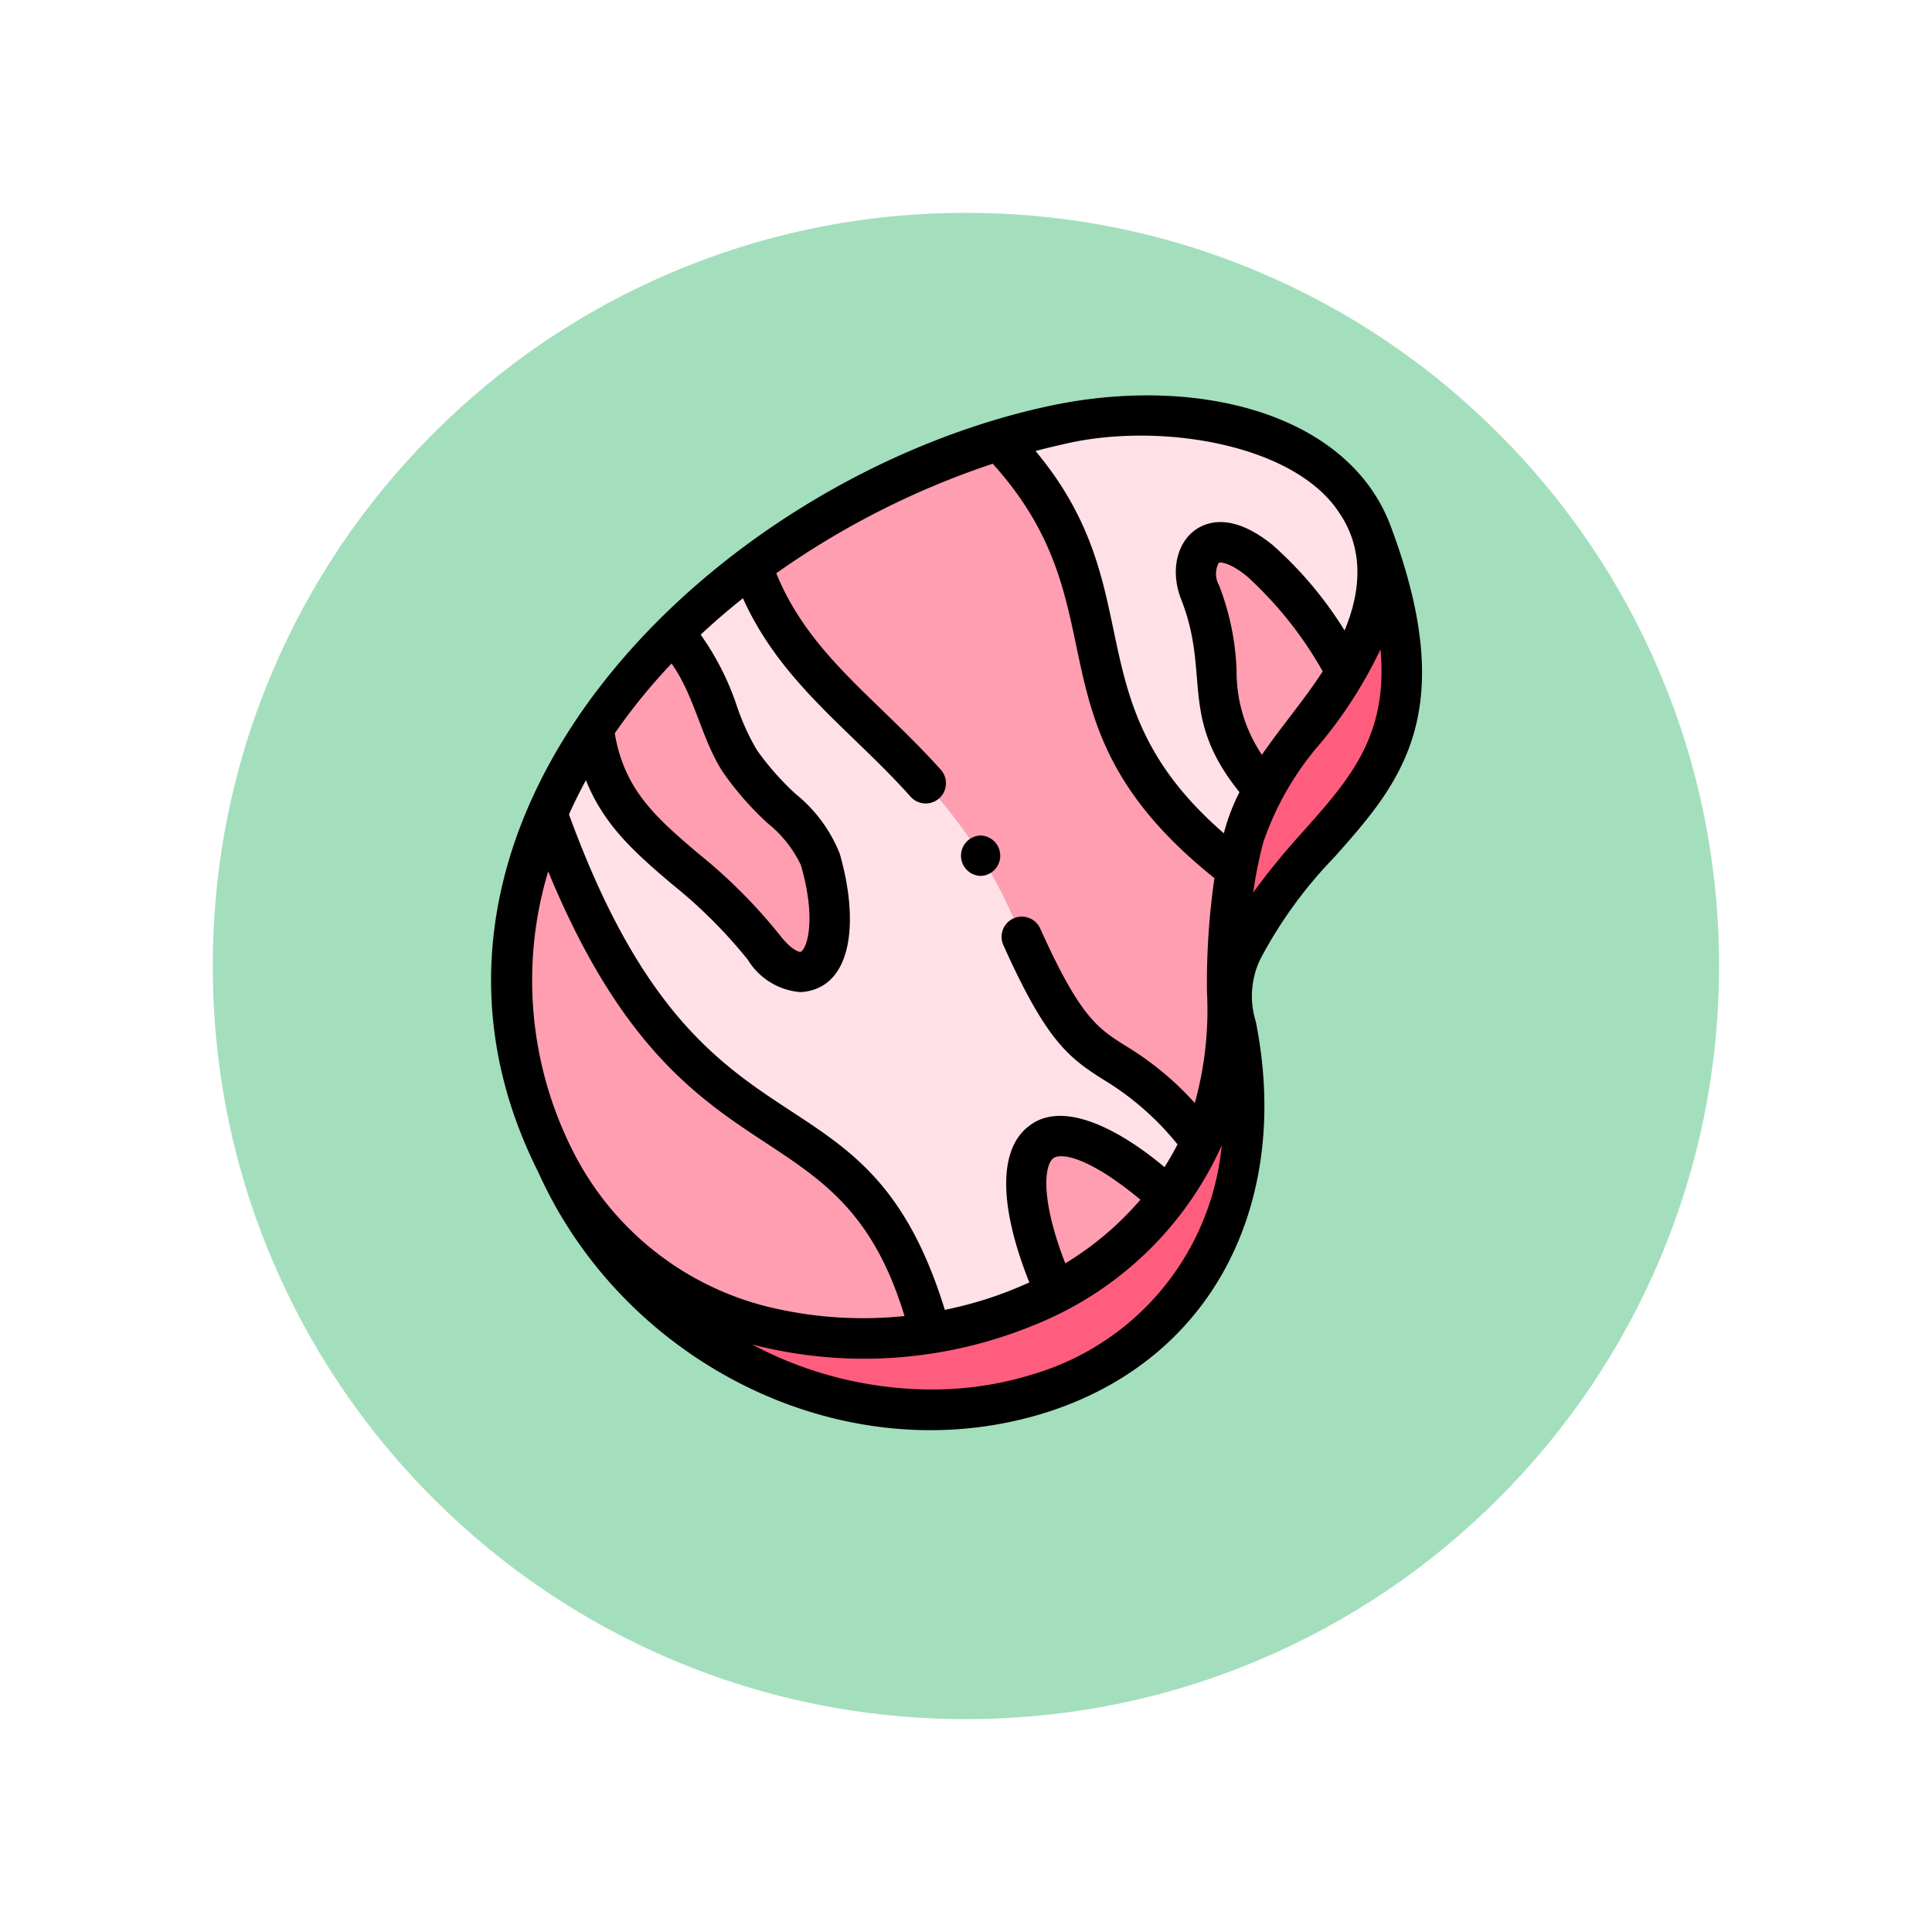 <svg xmlns="http://www.w3.org/2000/svg" xmlns:xlink="http://www.w3.org/1999/xlink" width="108.914" height="108.914" viewBox="0 0 108.914 108.914">
  <defs>
    <filter id="Trazado_874925" x="0" y="0" width="108.914" height="108.914" filterUnits="userSpaceOnUse">
      <feOffset dy="3" input="SourceAlpha"/>
      <feGaussianBlur stdDeviation="3" result="blur"/>
      <feFlood flood-opacity="0.161"/>
      <feComposite operator="in" in2="blur"/>
      <feComposite in="SourceGraphic"/>
    </filter>
  </defs>
  <g id="Grupo_1112594" data-name="Grupo 1112594" transform="translate(-1113.825 -9446.211)">
    <g transform="matrix(1, 0, 0, 1, 1113.82, 9446.21)" filter="url(#Trazado_874925)">
      <g id="Trazado_874925-2" data-name="Trazado 874925" transform="translate(9 6)" fill="#94dab2" opacity="0.859">
        <path d="M 45.457 89.414 C 39.522 89.414 33.766 88.252 28.347 85.96 C 23.113 83.746 18.412 80.577 14.375 76.539 C 10.337 72.502 7.168 67.801 4.954 62.567 C 2.662 57.149 1.5 51.392 1.5 45.457 C 1.5 39.522 2.662 33.766 4.954 28.347 C 7.168 23.113 10.337 18.412 14.375 14.375 C 18.412 10.337 23.113 7.168 28.347 4.954 C 33.766 2.662 39.522 1.5 45.457 1.5 C 51.392 1.5 57.148 2.662 62.566 4.954 C 67.8 7.168 72.502 10.337 76.539 14.375 C 80.576 18.412 83.746 23.113 85.96 28.347 C 88.252 33.766 89.414 39.522 89.414 45.457 C 89.414 51.392 88.252 57.149 85.96 62.567 C 83.746 67.801 80.576 72.502 76.539 76.539 C 72.502 80.577 67.8 83.746 62.566 85.96 C 57.148 88.252 51.392 89.414 45.457 89.414 Z" stroke="none"/>
        <path d="M 45.457 3 C 39.724 3 34.164 4.122 28.932 6.335 C 23.876 8.473 19.335 11.535 15.435 15.435 C 11.535 19.335 8.473 23.876 6.335 28.932 C 4.122 34.164 3 39.724 3 45.457 C 3 51.19 4.122 56.75 6.335 61.982 C 8.473 67.038 11.535 71.579 15.435 75.479 C 19.335 79.379 23.876 82.441 28.932 84.579 C 34.164 86.792 39.724 87.914 45.457 87.914 C 51.19 87.914 56.75 86.792 61.982 84.579 C 67.037 82.441 71.578 79.379 75.478 75.479 C 79.378 71.579 82.44 67.038 84.578 61.982 C 86.791 56.75 87.914 51.19 87.914 45.457 C 87.914 39.724 86.791 34.164 84.578 28.932 C 82.44 23.876 79.378 19.335 75.478 15.435 C 71.578 11.535 67.037 8.473 61.982 6.335 C 56.75 4.122 51.19 3 45.457 3 M 45.457 0 C 70.562 0 90.914 20.352 90.914 45.457 L 90.914 45.457 C 90.914 70.562 70.562 90.914 45.457 90.914 C 20.352 90.914 0 70.562 0 45.457 L 0 45.457 C 0 20.352 20.352 0 45.457 0 Z" stroke="none" fill="#fff"/>
      </g>
    </g>
    <g id="Grupo_1112539" data-name="Grupo 1112539" transform="translate(1115.815 9468.5)">
      <g id="Grupo_1112537" data-name="Grupo 1112537" transform="translate(26.892 1.126)">
        <path id="Trazado_903758" data-name="Trazado 903758" d="M374.69,75.539c1.8,4.425-.3,6.739,3.581,11.1,1.144-2,2.776-3.782,4.128-5.811q.287-.43.535-.851C376.478,69.26,373.57,72.789,374.69,75.539Z" transform="translate(-335.911 -65.544)" fill="#ff9eb1" fill-rule="evenodd"/>
        <path id="Trazado_903759" data-name="Trazado 903759" d="M291.943,30.978c-3.881-4.363-1.779-6.677-3.581-11.1-1.12-2.751,1.788-6.28,8.243,4.44,1.879-3.175,2.145-5.9,1.308-8.106-1.977-5.2-10.111-7.475-17.7-5.771-1.048.235-2.113.519-3.185.851,8.449,8.506,1.862,15.3,13.364,24.267.113-.612.251-1.242.421-1.892A11.017,11.017,0,0,1,291.943,30.978Z" transform="translate(-249.584 -9.881)" fill="#ffe0e6" fill-rule="evenodd"/>
        <path id="Trazado_903760" data-name="Trazado 903760" d="M181.921,46.517c-11.5-8.966-4.915-15.761-13.364-24.267a47.131,47.131,0,0,0-13.95,7.059c2.778,8.062,10.385,9.772,14.829,20.027s4.814,5.475,10.526,12.437a18.126,18.126,0,0,0,.78-2.038,22.4,22.4,0,0,0,.674-6.668,36.472,36.472,0,0,1,.5-6.551Z" transform="translate(-141.116 -20.841)" fill="#ff9eb1" fill-rule="evenodd"/>
        <path id="Trazado_903761" data-name="Trazado 903761" d="M79.565,104.226C75.121,93.971,67.515,92.261,64.737,84.2a41.118,41.118,0,0,0-4.458,3.815c2.217,2.217,2.487,5.212,3.8,7.208,1.56,2.373,3.991,3.687,4.53,5.535,1.607,5.516-.7,8.188-3.186,4.964-4.017-5.213-8.8-6.153-9.591-12.348A29.921,29.921,0,0,0,53.6,97.318q-.221.472-.42.947c8.482,22.67,17.72,13.777,21.69,29.206a22.779,22.779,0,0,0,7-2.279c-3.6-8.134-1.253-12.194,6.372-5.377a17.355,17.355,0,0,0,1.851-3.15C84.379,109.7,84.009,114.482,79.565,104.226Z" transform="translate(-51.245 -75.73)" fill="#ffe0e6" fill-rule="evenodd"/>
        <g id="Grupo_1112536" data-name="Grupo 1112536" transform="translate(0 12.284)">
          <path id="Trazado_903762" data-name="Trazado 903762" d="M89.223,130.424c-.539-1.849-2.97-3.163-4.53-5.535-1.312-2-1.581-4.991-3.8-7.208a34.807,34.807,0,0,0-4.448,5.36c.788,6.194,5.574,7.135,9.591,12.348C88.521,138.611,90.83,135.94,89.223,130.424Z" transform="translate(-71.861 -117.68)" fill="#ff9eb1" fill-rule="evenodd"/>
          <path id="Trazado_903763" data-name="Trazado 903763" d="M298.452,369.9c-7.624-6.817-9.976-2.757-6.371,5.377A18.548,18.548,0,0,0,298.452,369.9Z" transform="translate(-261.457 -338.101)" fill="#ff9eb1" fill-rule="evenodd"/>
          <path id="Trazado_903764" data-name="Trazado 903764" d="M59.829,236.835c-3.97-15.428-13.208-6.536-21.69-29.206a22.91,22.91,0,0,0,.542,19.61,18.037,18.037,0,0,0,11.424,9.154,24.025,24.025,0,0,0,9.723.442Z" transform="translate(-36.205 -197.379)" fill="#ff9eb1" fill-rule="evenodd"/>
        </g>
        <path id="Trazado_903765" data-name="Trazado 903765" d="M86.087,309.932a22.779,22.779,0,0,1-7,2.279,24.028,24.028,0,0,1-9.723-.442,18.037,18.037,0,0,1-11.424-9.153c10.605,22.513,44.875,16.655,37.824-9.916a22.4,22.4,0,0,1-.674,6.668,18.143,18.143,0,0,1-.78,2.038,17.364,17.364,0,0,1-1.851,3.15A18.551,18.551,0,0,1,86.087,309.932Z" transform="translate(-55.463 -260.472)" fill="#ff5d7d" fill-rule="evenodd"/>
        <path id="Trazado_903766" data-name="Trazado 903766" d="M390.38,84.778a36.475,36.475,0,0,0-.5,6.551c3.39-10.236,14.049-10.231,8.029-25.9.837,2.2.57,4.931-1.308,8.106q-.248.42-.535.851c-1.352,2.029-2.984,3.814-4.128,5.811a11.008,11.008,0,0,0-1.132,2.688C390.631,83.536,390.493,84.166,390.38,84.778Z" transform="translate(-349.575 -59.101)" fill="#ff5d7d" fill-rule="evenodd"/>
      </g>
      <g id="Grupo_1112538" data-name="Grupo 1112538" transform="translate(25.694 0)">
        <path id="Trazado_903767" data-name="Trazado 903767" d="M259.066,220.012a1.14,1.14,0,0,0,0-2.279h0A1.14,1.14,0,0,0,259.066,220.012Z" transform="translate(-231.469 -192.922)"/>
        <path id="Trazado_903768" data-name="Trazado 903768" d="M73.223,26.044c3.7-4.166,7.2-8.1,3.125-18.832C73.9,1,65.483-1.15,57.27.573c-18.945,4-38.892,23.394-28.915,43.218,4.881,10.88,17.423,17.13,28.724,13.517,9.52-3.075,13.713-12.051,11.727-22a4.811,4.811,0,0,1,.245-3.511,25.01,25.01,0,0,1,4.173-5.754Zm-1.7-1.514a40,40,0,0,0-2.866,3.494,25.014,25.014,0,0,1,.567-2.824A16.76,16.76,0,0,1,72.5,19.552a25.22,25.22,0,0,0,3.331-5.233C76.282,19.169,74.1,21.627,71.52,24.53Zm-13.459,24.4C56.655,45.311,56.873,43.384,57.4,43c.4-.292,1.923-.132,4.9,2.342A17.535,17.535,0,0,1,58.061,48.931ZM69.149,20.26a8.38,8.38,0,0,1-1.428-4.753,14.7,14.7,0,0,0-.995-4.815,1.294,1.294,0,0,1-.006-1.255c.085-.042.606-.036,1.6.773a21.558,21.558,0,0,1,4.256,5.348C71.514,17.2,70.252,18.653,69.149,20.26ZM57.769,2.8C63.088,1.451,70.92,2.656,73.5,6.608c1.268,1.845,1.365,4.11.309,6.646a21.663,21.663,0,0,0-4.048-4.811C67.824,6.868,66.483,7.007,65.7,7.4c-1.313.659-1.778,2.443-1.083,4.151,1.637,4.218-.164,6.562,3.266,10.817a11.487,11.487,0,0,0-.865,2.254L67,24.684c-8.581-7.44-3.955-13.571-10.614-21.549q.7-.184,1.382-.338Zm-21.9,12.317c1.327,1.871,1.675,4.256,2.9,6.13a17.324,17.324,0,0,0,2.512,2.868,6.743,6.743,0,0,1,1.876,2.36c.884,3.034.36,4.707-.007,4.893-.043.022-.486-.041-1.182-.944a29.963,29.963,0,0,0-4.609-4.611c-2.314-1.974-4.153-3.542-4.692-6.762a33.179,33.179,0,0,1,3.2-3.934ZM31.041,21.69c1.026,2.6,2.892,4.192,4.842,5.855a27.7,27.7,0,0,1,4.283,4.268,3.83,3.83,0,0,0,2.968,1.827c2.881-.166,3.355-3.839,2.215-7.805a8.229,8.229,0,0,0-2.471-3.353,15.3,15.3,0,0,1-2.2-2.49,13.048,13.048,0,0,1-1.118-2.45,15.283,15.283,0,0,0-2.051-4.052q1.15-1.073,2.383-2.053c2.175,4.818,6.089,7.422,9.454,11.189a1.14,1.14,0,0,0,1.7-1.523c-1.1-1.226-2.213-2.3-3.289-3.344-2.5-2.417-4.672-4.524-5.987-7.731A46.661,46.661,0,0,1,53.972,3.853c7.5,8.3,1.617,14.652,12.5,23.362a40.966,40.966,0,0,0-.419,6.443,19.535,19.535,0,0,1-.688,6.233,17.222,17.222,0,0,0-3.928-3.24c-1.531-.963-2.542-1.6-4.785-6.594a1.139,1.139,0,0,0-2.079.934c2.408,5.362,3.655,6.333,5.65,7.589a15.926,15.926,0,0,1,4.168,3.643q-.34.665-.734,1.285c-2.232-1.887-5.591-3.875-7.6-2.348-1.763,1.283-1.761,4.482-.02,8.846a21.835,21.835,0,0,1-4.764,1.546c-4.6-14.918-13.582-7.051-21.187-27.929.293-.657.614-1.3.957-1.934Zm-2.127,5.146C36.532,45.3,45.217,39.434,49,51.9a22.55,22.55,0,0,1-7.917-.577A16.841,16.841,0,0,1,30.388,42.76l-.024-.046A21.3,21.3,0,0,1,28.914,26.836ZM56.376,55.141a19.065,19.065,0,0,1-5.867.9A21.643,21.643,0,0,1,40.4,53.5l.105.028A25.194,25.194,0,0,0,56.4,52.372,19.519,19.519,0,0,0,66.881,42.288,14.917,14.917,0,0,1,56.376,55.141Z" transform="translate(-25.694 0)"/>
      </g>
    </g>
  </g>
</svg>
